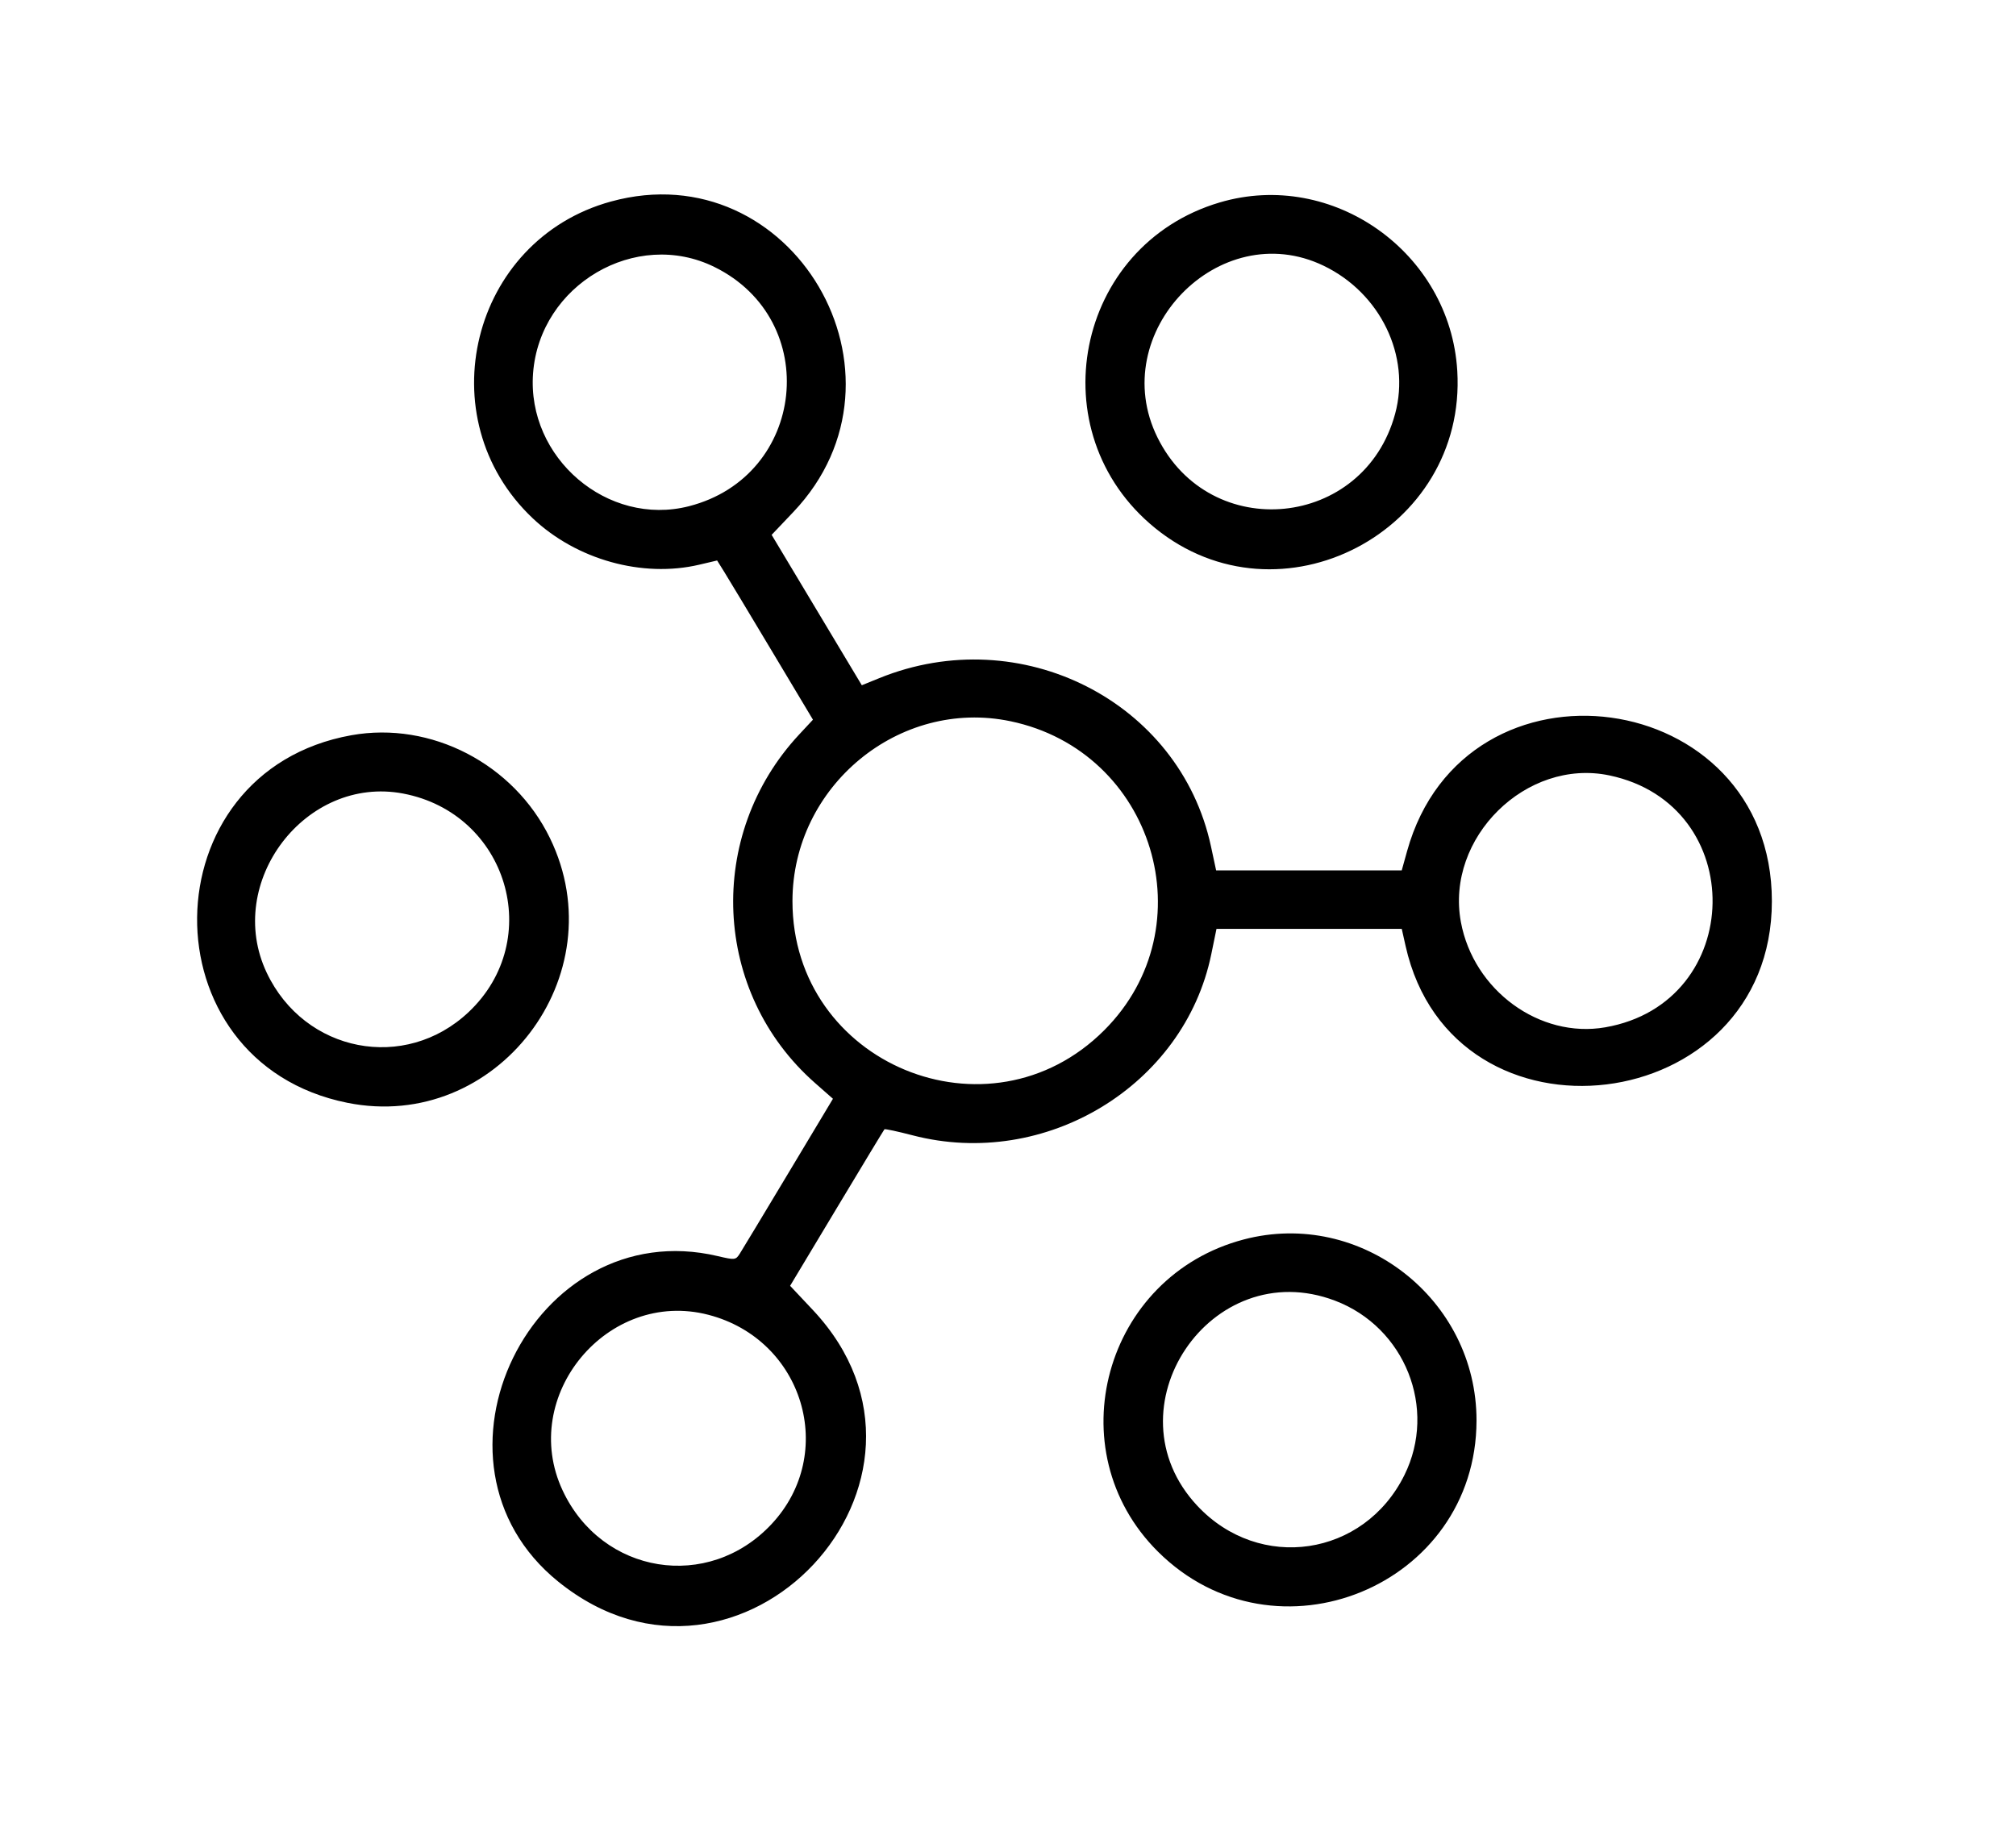 <svg preserveAspectRatio="none" version="1.1" width="100%" height="100%" viewBox="-50 -50 512 464" xmlns="http://www.w3.org/2000/svg" xlink="http://www.w3.org/1999/xlink" ><g id="svgg"><path id="path0" d="M105.163 1.189 C 69.620 10.948,58.431 56.239,85.287 81.642 C 96.418 92.171,113.146 96.836,127.587 93.439 L 132.127 92.370 133.898 95.209 C 134.872 96.770,140.348 105.869,146.067 115.429 L 156.465 132.811 153.005 136.523 C 129.122 162.140,130.915 202.139,156.975 225.078 L 161.542 229.099 150.239 247.948 C 144.023 258.315,138.457 267.546,137.870 268.462 C 136.845 270.064,136.631 270.086,132.269 269.060 C 85.264 258.000,54.232 321.428,91.804 351.770 C 137.915 389.008,196.977 325.841,156.389 282.696 L 150.663 276.609 162.518 256.859 C 169.038 245.997,174.486 236.992,174.623 236.848 C 174.760 236.704,177.977 237.394,181.772 238.382 C 215.506 247.162,250.770 225.778,257.627 192.383 L 258.950 185.938 282.476 185.938 L 306.001 185.937 306.972 190.273 C 319.000 244.022,400.000 234.125,400.000 178.906 C 400.000 124.197,322.001 113.518,307.349 166.221 L 305.994 171.094 282.427 171.094 L 258.860 171.094 257.546 164.979 C 249.634 128.159,209.223 107.664,173.311 122.256 L 168.872 124.060 157.422 104.959 L 145.971 85.858 151.483 80.055 C 184.499 45.297,151.174 -11.444,105.163 1.189 M259.766 1.423 C 222.990 12.307,213.550 59.901,243.359 84.135 C 274.964 109.828,322.542 85.075,320.103 44.207 C 318.307 14.103,288.451 -7.067,259.766 1.423 M131.426 17.805 C 158.897 31.329,154.694 70.970,124.982 78.582 C 104.333 83.872,83.756 66.313,85.384 44.791 C 87.084 22.306,111.500 7.995,131.426 17.805 M286.131 17.486 C 300.576 24.426,308.299 40.401,304.318 55.108 C 296.412 84.313,257.345 88.199,243.958 61.112 C 230.826 34.541,259.624 4.750,286.131 17.486 M206.641 133.203 C 243.098 140.831,256.641 185.493,230.442 211.692 C 201.202 240.931,151.260 220.253,151.260 178.906 C 151.260 149.689,178.398 127.293,206.641 133.203 M39.256 136.754 C -12.416 145.996,-13.241 219.782,38.212 230.122 C 76.080 237.732,106.650 197.791,89.670 162.891 C 80.493 144.029,59.481 133.136,39.256 136.754 M358.751 146.965 C 394.260 154.433,393.425 204.725,357.688 210.948 C 341.037 213.848,324.218 201.569,321.013 184.171 C 317.073 162.791,337.631 142.522,358.751 146.965 M52.375 151.568 C 78.867 156.593,88.500 188.653,69.045 207.053 C 52.872 222.348,27.359 217.393,17.741 197.089 C 6.868 174.135,27.611 146.872,52.375 151.568 M265.908 264.829 C 230.411 274.135,218.221 318.390,244.067 344.117 C 273.911 373.823,324.907 352.870,324.988 310.867 C 325.049 279.974,295.618 257.040,265.908 264.829 M289.063 280.388 C 306.836 287.140,315.042 307.765,306.683 324.677 C 296.421 345.441,269.883 349.377,254.076 332.479 C 231.018 307.830,257.502 268.398,289.063 280.388 M129.938 283.981 C 154.055 290.262,162.754 319.175,145.937 337.153 C 129.893 354.304,102.883 349.947,92.892 328.596 C 81.658 304.591,104.314 277.306,129.938 283.981 " stroke="none" fill="#000000" fill-rule="evenodd"></path></g></svg>